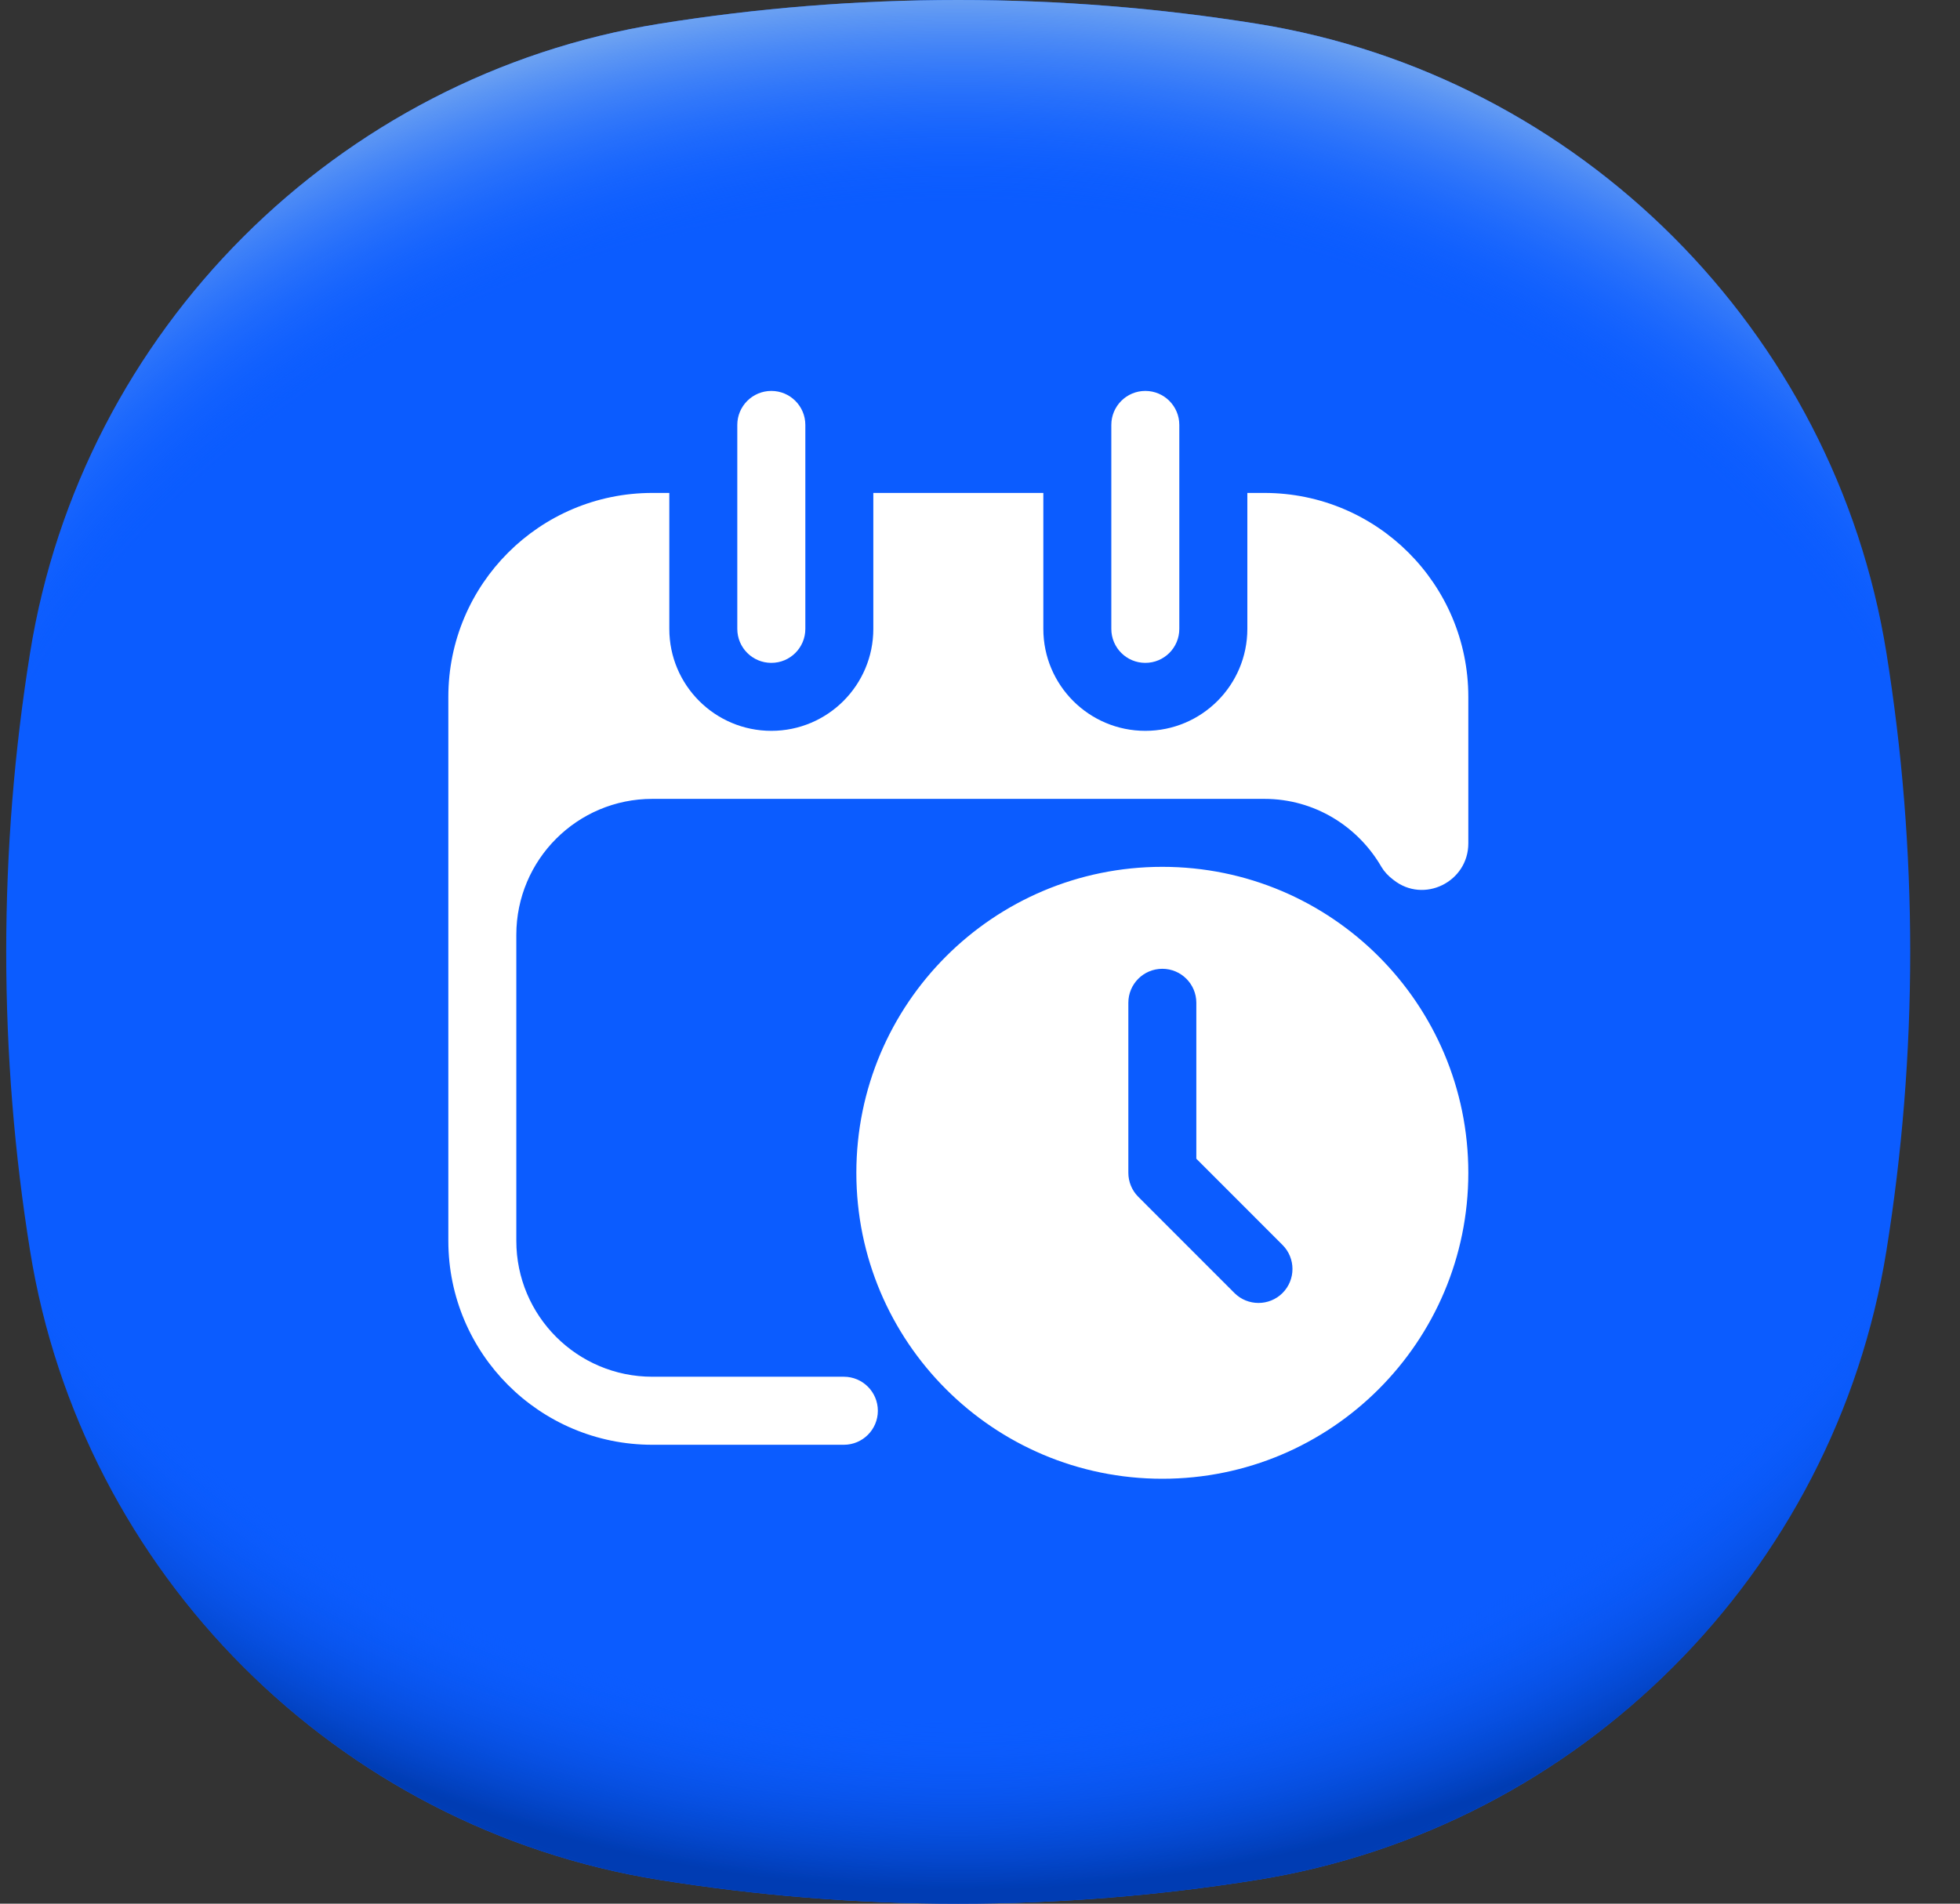 <svg width="35" height="34" viewBox="0 0 35 34" fill="none" xmlns="http://www.w3.org/2000/svg">
<rect x="0" y="0" width="35" height="34" fill="#333333" stroke="none"/>
<path d="M34.111 17C34.111 18.818 33.965 20.601 33.686 22.339C32.762 28.093 28.204 32.651 22.45 33.575C20.712 33.854 18.929 34 17.111 34C15.293 34 13.511 33.854 11.773 33.575C6.019 32.651 1.461 28.093 0.537 22.339C0.257 20.601 0.111 18.818 0.111 17C0.111 15.182 0.257 13.399 0.537 11.661C1.461 5.907 6.019 1.349 11.773 0.425C13.511 0.146 15.293 0 17.111 0C18.929 0 20.712 0.146 22.45 0.425C28.204 1.349 32.762 5.907 33.686 11.661C33.965 13.399 34.111 15.182 34.111 17Z" fill="#0B5CFF"/>
<path d="M34.111 17C34.111 18.818 33.965 20.601 33.686 22.339C32.762 28.093 28.204 32.651 22.45 33.575C20.712 33.854 18.929 34 17.111 34C15.293 34 13.511 33.854 11.773 33.575C6.019 32.651 1.461 28.093 0.537 22.339C0.257 20.601 0.111 18.818 0.111 17C0.111 15.182 0.257 13.399 0.537 11.661C1.461 5.907 6.019 1.349 11.773 0.425C13.511 0.146 15.293 0 17.111 0C18.929 0 20.712 0.146 22.45 0.425C28.204 1.349 32.762 5.907 33.686 11.661C33.965 13.399 34.111 15.182 34.111 17Z" fill="url(#paint0_radial_5312_25328)"/>
<path d="M34.111 17C34.111 18.818 33.965 20.601 33.686 22.339C32.762 28.093 28.204 32.651 22.45 33.575C20.712 33.854 18.929 34 17.111 34C15.293 34 13.511 33.854 11.773 33.575C6.019 32.651 1.461 28.093 0.537 22.339C0.257 20.6 0.111 18.818 0.111 17C0.111 15.182 0.257 13.399 0.537 11.661C1.461 5.907 6.019 1.349 11.773 0.425C13.511 0.146 15.293 0 17.111 0C18.929 0 20.712 0.146 22.45 0.425C28.204 1.349 32.762 5.907 33.686 11.661C33.965 13.399 34.111 15.182 34.111 17Z" fill="url(#paint1_radial_5312_25328)"/>
<g clip-path="url(#clip0_5312_25328)">
<path d="M20.756 15.482C17.738 15.482 15.292 17.929 15.292 20.947C15.292 23.964 17.738 26.411 20.756 26.411C23.774 26.411 26.22 23.964 26.22 20.947C26.22 17.929 23.774 15.482 20.756 15.482ZM22.902 23.094C22.784 23.212 22.628 23.271 22.473 23.271C22.317 23.271 22.162 23.212 22.044 23.094L20.326 21.375C20.213 21.262 20.149 21.107 20.149 20.946V17.91C20.149 17.575 20.42 17.303 20.756 17.303C21.091 17.303 21.363 17.575 21.363 17.91V20.695L22.902 22.235C23.139 22.472 23.139 22.857 22.902 23.094ZM20.452 11.839C20.117 11.839 19.845 11.568 19.845 11.232V7.589C19.845 7.254 20.117 6.982 20.452 6.982C20.788 6.982 21.059 7.254 21.059 7.589V11.232C21.059 11.568 20.788 11.839 20.452 11.839ZM13.774 11.839C13.438 11.839 13.166 11.568 13.166 11.232V7.589C13.166 7.254 13.438 6.982 13.774 6.982C14.109 6.982 14.381 7.254 14.381 7.589V11.232C14.381 11.568 14.109 11.839 13.774 11.839ZM22.577 8.804H22.274V11.232C22.274 12.238 21.458 13.053 20.452 13.053C19.447 13.053 18.631 12.238 18.631 11.232V8.804H15.595V11.232C15.595 12.238 14.779 13.053 13.774 13.053C12.768 13.053 11.952 12.238 11.952 11.232V8.804H11.649C9.637 8.804 8.006 10.435 8.006 12.447V22.161C8.006 24.173 9.637 25.804 11.649 25.804H15.069C15.404 25.804 15.676 25.532 15.676 25.197C15.676 24.861 15.404 24.589 15.069 24.589L11.649 24.589C10.308 24.589 9.22 23.502 9.22 22.161V16.697C9.22 15.355 10.308 14.268 11.649 14.268H22.577C23.474 14.268 24.25 14.76 24.669 15.484C24.72 15.57 24.79 15.643 24.869 15.704C24.874 15.709 24.88 15.713 24.886 15.717C25.426 16.144 26.22 15.751 26.22 15.063V12.447C26.22 10.435 24.589 8.804 22.577 8.804Z" fill="white"/>
</g>
<defs>
<radialGradient id="paint0_radial_5312_25328" cx="0" cy="0" r="1" gradientUnits="userSpaceOnUse" gradientTransform="translate(17.111 15.024) scale(22.921 19.157)">
<stop offset="0.82" stop-color="#0B5CFF" stop-opacity="0"/>
<stop offset="0.98" stop-color="#003CB3"/>
</radialGradient>
<radialGradient id="paint1_radial_5312_25328" cx="0" cy="0" r="1" gradientUnits="userSpaceOnUse" gradientTransform="translate(17.111 18.968) scale(22.912 19.15)">
<stop offset="0.8" stop-color="#0B5CFF" stop-opacity="0"/>
<stop offset="1" stop-color="#71A5F1"/>
</radialGradient>
<clipPath id="clip0_5312_25328">
<rect width="21.857" height="21.857" fill="white" transform="translate(6.184 6.071)"/>
</clipPath>
</defs>
</svg>
